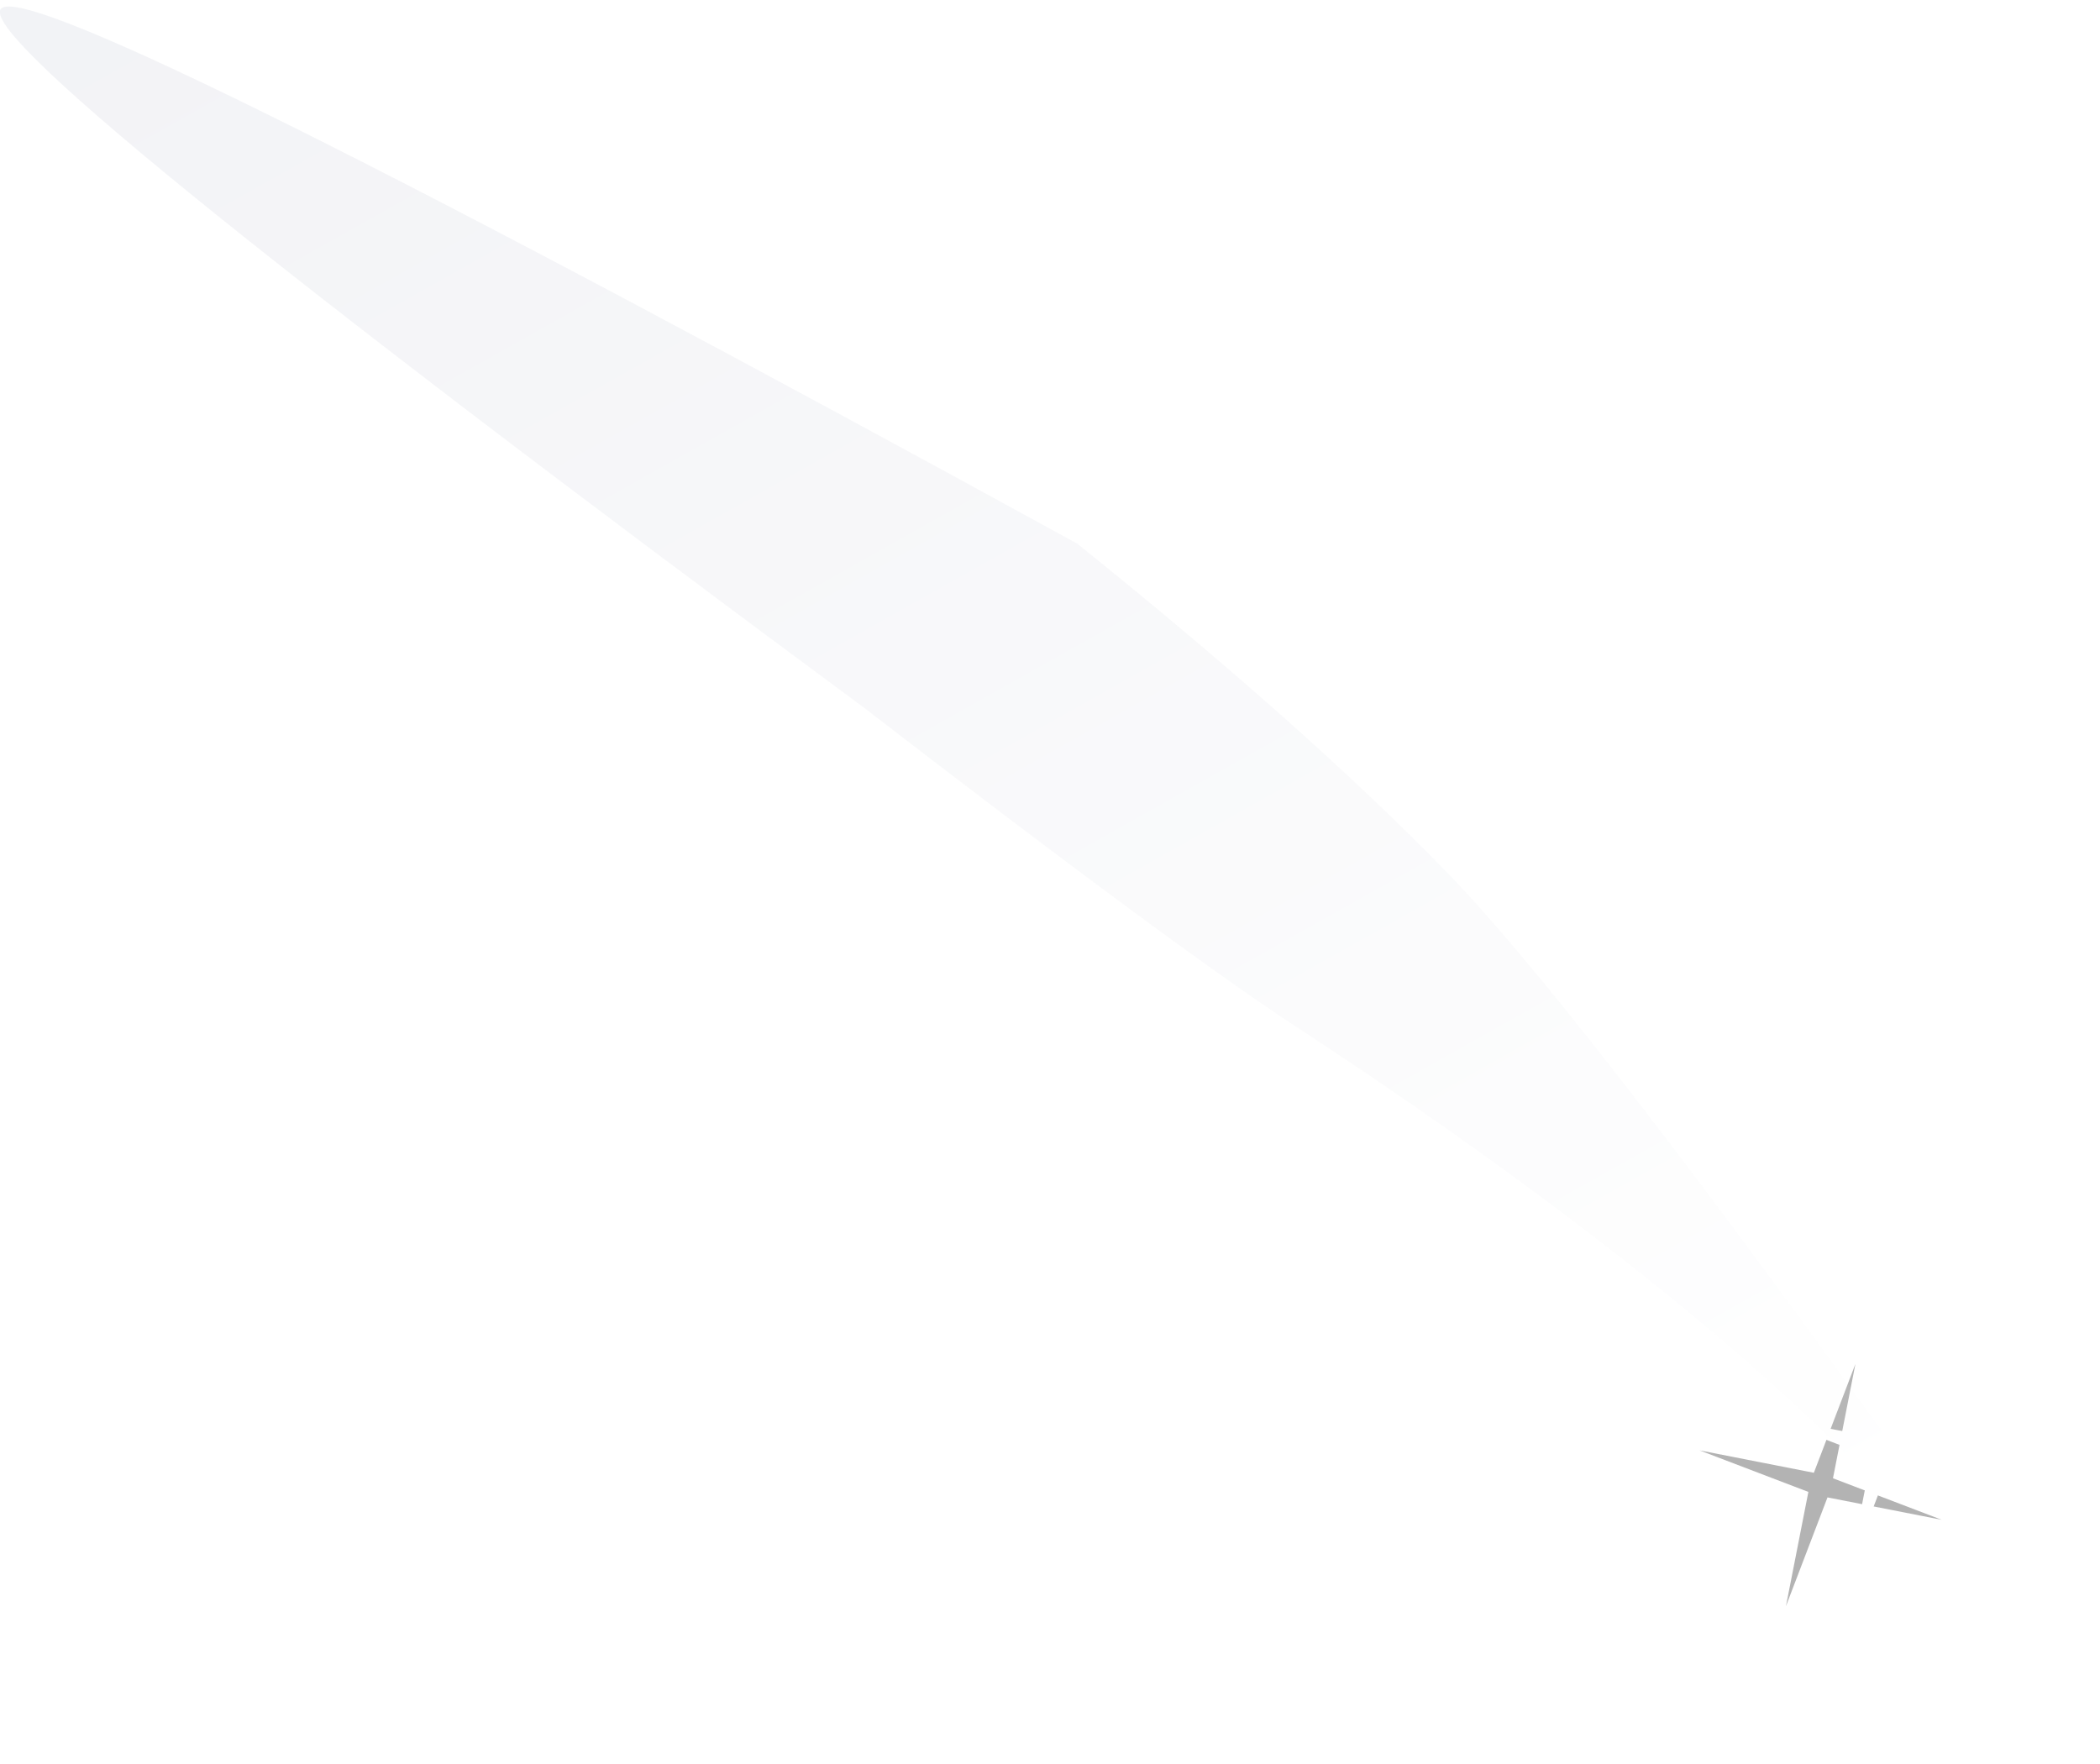 <?xml version="1.0" encoding="UTF-8"?>
<svg width="175px" height="147px" viewBox="0 0 175 147" version="1.1" xmlns="http://www.w3.org/2000/svg" xmlns:xlink="http://www.w3.org/1999/xlink">
    <!-- Generator: Sketch 52.1 (67048) - http://www.bohemiancoding.com/sketch -->
    <title>falling_star</title>
    <desc>Created with Sketch.</desc>
    <defs>
        <polygon id="path-1" points="157.971 122.022 150.546 128.274 156.798 120.849 150.546 113.425 157.971 119.677 165.395 113.425 159.143 120.849 165.395 128.274"></polygon>
        <filter x="-142.5%" y="-113.9%" width="385.0%" height="385.0%" filterUnits="objectBoundingBox" id="filter-2">
            <feOffset dx="0" dy="6" in="SourceAlpha" result="shadowOffsetOuter1"></feOffset>
            <feGaussianBlur stdDeviation="10" in="shadowOffsetOuter1" result="shadowBlurOuter1"></feGaussianBlur>
            <feColorMatrix values="0 0 0 0 0.216   0 0 0 0 0.161   0 0 0 0 0.447  0 0 0 0.337 0" type="matrix" in="shadowBlurOuter1"></feColorMatrix>
        </filter>
        <linearGradient x1="21.629%" y1="-9.279%" x2="100%" y2="100%" id="linearGradient-3">
            <stop stop-color="#041050" offset="0%"></stop>
            <stop stop-color="#FFFFFF" offset="100%"></stop>
        </linearGradient>
    </defs>
    <g id="Symbols" stroke="none" stroke-width="1" fill="none" fill-rule="evenodd">
        <g id="falling_star" transform="translate(-1, 0)">
            <g>
                <g id="Star" opacity="0.3" transform="translate(157.971, 120.849) rotate(-299) translate(-157.971, -120.849) ">
                    <use fill="black" fill-opacity="1" filter="url(#filter-2)" xlink:href="#path-1"></use>
                    <use fill="#FFFFFF" fill-rule="evenodd" xlink:href="#path-1"></use>
                </g>
                <path d="M157.803,119.23 C140.67,95.446 128.642,79.983 121.718,72.842 C113.903,64.781 103.586,55.601 90.767,45.302 C33.943,14.131 4.093,-0.759 1.219,0.632 C-1.655,2.024 22.283,21.479 73.033,59 C90.245,72.277 102.247,81.137 109.038,85.578 C145.305,109.296 157.803,124.344 157.803,124.344 C157.803,124.344 157.803,122.639 157.803,119.23 Z" id="Path-17" fill="url(#linearGradient-3)" opacity="0.05"></path>
            </g>
        </g>
    </g>
</svg>